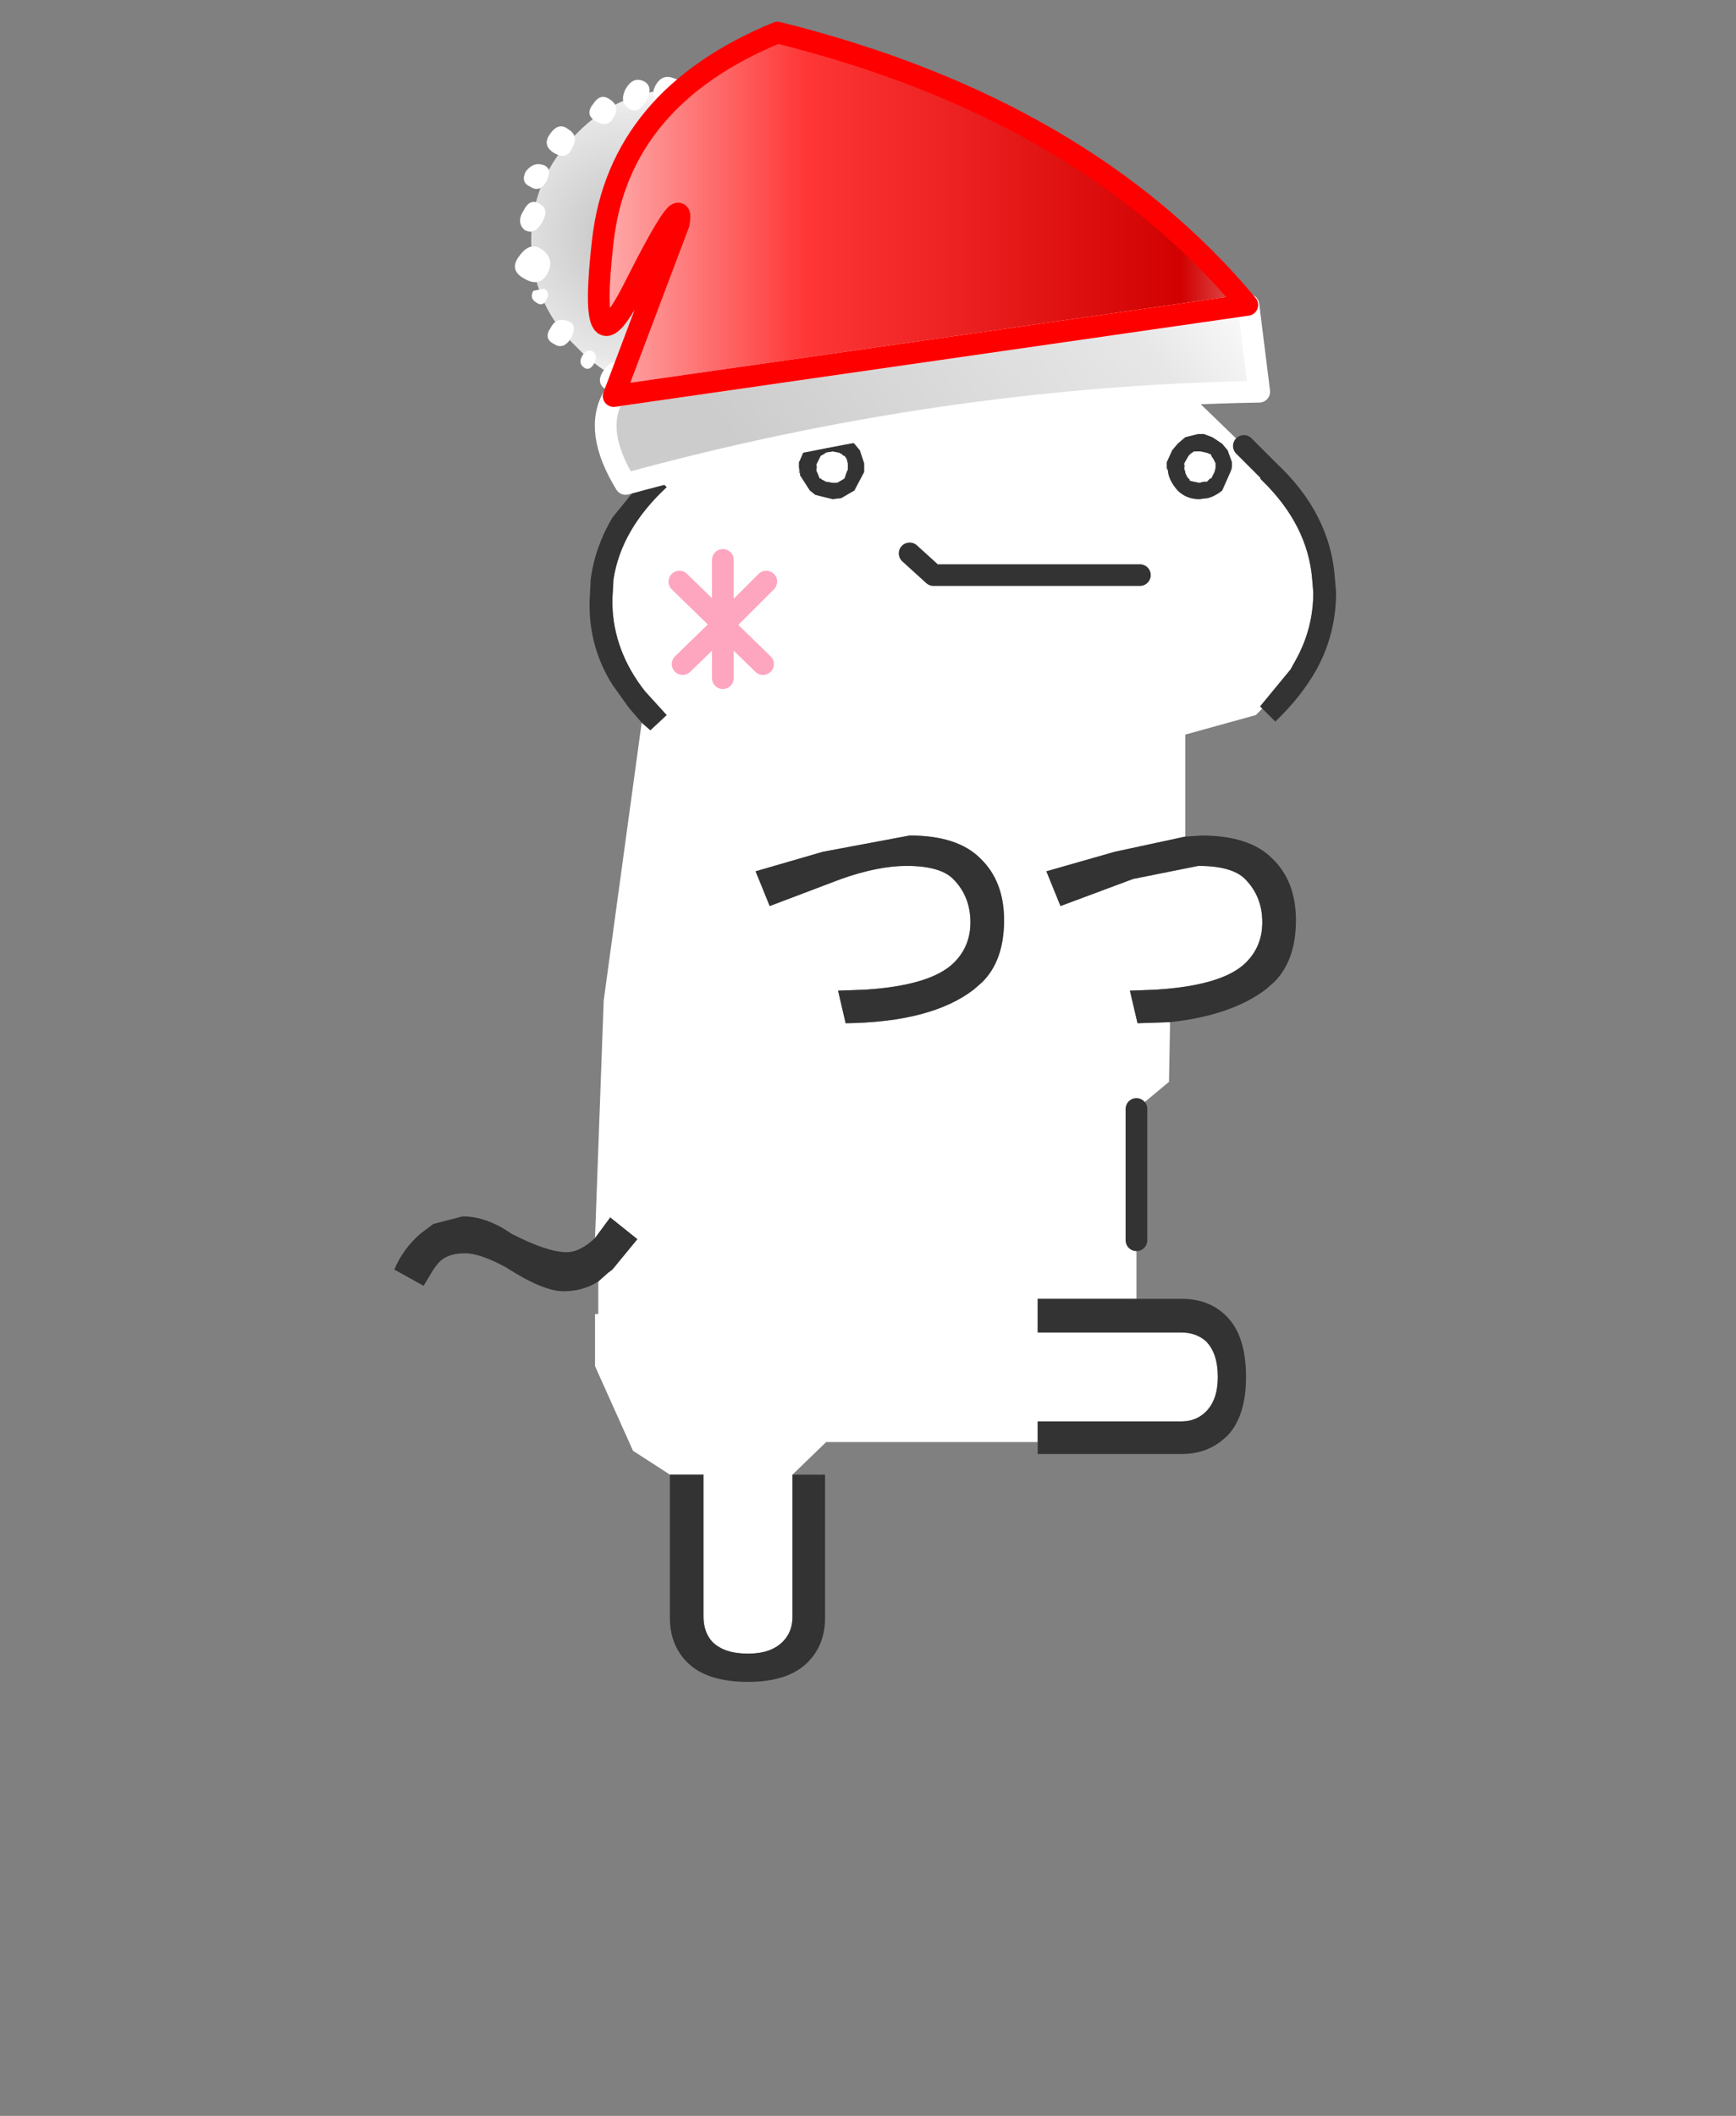 <svg xmlns="http://www.w3.org/2000/svg" xmlns:xlink="http://www.w3.org/1999/xlink" height="195" width="160"><rect width="100%" height="100%" fill="#808080" stroke="none"/><defs><g id="j"><path d="m4.1-60 1.2.55 3.85-8.6 3.9 8.6L14.3-60l3.15 3.05 1.1 1.1-.35.4.1.1q2.1 2.05 2.3 4.55l.05.6q0 1.65-.8 3.1l-.25.45-1.4 1.7.1.1-.3.3-3.25.9v4.7l-3.25.7-3.15.9.65 1.6L12.35-37l3-.6q1.55 0 2.15.6.8.8.8 2 0 1.1-.75 1.85-1.05 1.05-4.1 1.25l-1.25.05.35 1.5 1.5-.05-.05 2.75-1.5 1.25v8.75H7.95v1.55h6.6q.7 0 1.15.4.55.55.55 1.65 0 1.05-.55 1.6-.45.45-1.15.45h-6.6v.95H-1.8l-1.55 1.5V-3q0 .7-.45 1.15-.55.55-1.6.55-1.1 0-1.65-.55-.4-.45-.4-1.15v-6.55H-9l-1.7-1.1-1.75-3.9v-2.4h.15v-1.5l.45-.4.2-.15 1.15-1.4-1.25-1-.7.95.4-10.95 1.75-12.8.4.35.75-.7-1-1.1q-1.45-1.85-1.5-4v-.25l.05-.9q.35-2.3 2.45-4.25l-.75-.75.5-3.95.65.3 3.85-8.6 3.85 8.6L.2-60h3.9m12.8 4v-.2l-.2-.55-.25-.3-.45-.3-.4-.15h-.25l-.2.05-.4.1-.35.3-.25.3-.25.55v.35h.05v.05q.05.45.45.9.4.4 1 .4l.4-.05q.35-.1.65-.35l.4-.9v-.05h.05V-56m-2.2-.05v-.1l.2-.35.1-.1.15-.1h.3l.25.05.15.05.1.05v.05l.1.15.1.2v.2l-.05.2-.15.3h-.05l-.1.1-.05.05h-.15l-.2.05-.25-.05-.2-.05v-.05l-.05-.05-.05-.05-.1-.2v-.05l-.05-.15v-.05l.05-.1h-.05m-9.4 18.1Q4.25-39 2.05-39l-4 .75-3.1.9.65 1.6L-1.1-37q1.7-.6 3-.6 1.55 0 2.15.6.8.8.8 2 0 1.1-.75 1.85Q3.05-32.1.05-31.9l-1.3.05.35 1.5Q3.05-30.4 5-31.9l.4-.35q1-1 1-2.85 0-1.8-1.1-2.85m-5.35-18v-.2l-.2-.6-.25-.3-.45-.3-.15-.05-.4-.05h-.25l-.4.15-.15.1q-.15.05-.25.15l-.25.3-.05.1-.15.35-.05.1v.5H-3v.1l.45.7.25.2.8.2.4-.05.6-.35.45-.85v-.2m-2.2-.05v-.1l.05-.1.15-.3.1-.05.15-.1.3-.05.25.05h.05l.05.05h.05l.1.1h.05l.1.15.05.2v.3l-.05.1-.1.3-.25.15-.1.05h-.2l-.3-.05-.2-.1-.05-.05h-.05l-.1-.25-.05-.1v-.1l.05-.1h-.05" fill="#fff" fill-rule="evenodd" transform="translate(21.7 71)"/><path d="m14.3-60-1.25.55-3.9-8.6-3.85 8.6L4.1-60l5.05-11 5.15 11M.2-60l-1.25.55-3.85-8.6-3.85 8.6-.65-.3-.55-.25 5.05-11L.2-60m-10.1 4.2.75.75q-2.1 1.95-2.45 4.25l-.05.9v.25q.05 2.15 1.5 4l1 1.1-.75.7-.4-.35-.6-.7-.75-1.05q-1.1-1.75-1.05-3.85l.05-1q.2-1.5 1-2.85l1.75-2.15m-2.55 35.35.7-.95 1.25 1-1.15 1.4-.2.15-.45.4q-.7.45-1.6.45-.95 0-2.65-1.1-1.2-.65-1.9-.65-.9 0-1.3.55l-.15.2-.45.75-1.35-.75q.4-.95 1.2-1.65l.6-.45 1.35-.35q1.1 0 2.25.8 1.65.85 2.55.85.6 0 1.3-.65M-9-9.55h1.55V-3q0 .7.4 1.15.55.55 1.65.55 1.05 0 1.6-.55.45-.45.45-1.15v-6.55h1.5v6.6q0 1.25-.8 2.05-.9.9-2.75.9-1.9 0-2.8-.9-.8-.8-.8-2.05v-6.6m16.95-1.5V-12h6.6q.7 0 1.15-.45.55-.55.55-1.6 0-1.1-.55-1.65-.45-.4-1.15-.4h-6.6v-1.55h6.65q1.25 0 2.05.8.9.9.9 2.8 0 1.85-.9 2.75l-.3.25q-.75.55-1.75.55H7.95v-.55m6.1-19.35-1.5.05-.35-1.5 1.25-.05q3.05-.2 4.1-1.25.75-.75.75-1.85 0-1.2-.8-2-.6-.6-2.15-.6l-3 .6L9-35.75l-.65-1.6 3.15-.9 3.25-.7.75-.05q2.2 0 3.25 1.05 1.1 1.05 1.1 2.85 0 1.85-1 2.85l-.4.35q-1.6 1.2-4.4 1.5m4.25-14.45-.1-.1 1.4-1.7.25-.45q.8-1.45.8-3.1l-.05-.6q-.2-2.5-2.3-4.55l-.1-.1.35-.4h.05l.3-.35q2.55 2.35 2.75 5.4l.05.6q0 1.9-.9 3.55-.7 1.25-1.9 2.4l-.6-.6m-4.4-11.1v-.25l.25-.55.25-.3.35-.3.4-.1.2-.05h.25l.4.15.45.3.25.3.2.55v.2l-.05.15v.05l-.4.9q-.3.25-.65.35l-.4.05q-.6 0-1-.4-.4-.45-.45-.9v-.05l-.05-.1m.8 0v.05l.05.15v.05l.1.2.05.05.05.05v.05l.2.05.25.05.2-.05h.15l.05-.05.1-.1h.05l.15-.3.05-.2v-.2l-.1-.2-.1-.15v-.05l-.1-.05-.15-.05-.25-.05h-.3l-.15.1-.1.1-.2.35v.2m-9.4 18q1.1 1.05 1.1 2.85 0 1.85-1 2.85l-.4.35q-1.95 1.5-5.9 1.55l-.35-1.5 1.3-.05q3-.2 4.05-1.25.75-.75.75-1.85 0-1.2-.8-2-.6-.6-2.15-.6-1.3 0-3 .6l-3.3 1.25-.65-1.6 3.1-.9 4-.75q2.2 0 3.25 1.05m-8.35-18v-.25l.05-.1.15-.35.05-.1.25-.3q.1-.1.25-.15l.15-.1.4-.15h.25l.4.05.15.05.45.3.25.3.2.6v.4l-.45.85-.6.35-.4.05-.8-.2-.25-.2-.45-.7v-.2l-.05-.15m.8.05v.1l.05.1.1.25h.05l.05.05.2.1.3.05h.2l.1-.05.25-.15.1-.3.05-.1v-.3l-.05-.2-.1-.15H-1l-.1-.1h-.05l-.05-.05h-.05l-.25-.05-.3.05-.15.1-.1.05-.15.3-.05.1v.2" fill="#333" fill-rule="evenodd" transform="translate(21.7 71)"/><path d="m18.55-55.85-1.1-1.1 1.15 1.1h-.05" fill="red" fill-rule="evenodd" transform="translate(21.7 71)"/><path d="M4.1-60H.2m12.3 39.65v-6.05m6.05-29.45-1.1-1.1" fill="none" stroke="#333" stroke-linecap="round" stroke-linejoin="round" transform="translate(21.7 71)"/></g><g id="k" transform="translate(11.45 4.1)"><use height="2" transform="translate(-.85 -4.1)" width="11.6" xlink:href="#a"/><use height="6.45" transform="translate(-11.45 -3.8)" width="5" xlink:href="#b"/></g><g id="l" transform="translate(123.2 9.5)"><use height="14.9" transform="translate(-103.9 -6.95)" width="15.5" xlink:href="#c"/><use height="21.8" transform="translate(-123.2 -9.5)" width="31.45" xlink:href="#d"/></g><g id="i" fill-rule="evenodd"><path d="M4.9-4.95Q7-2.9 7 0q0 2.9-2.1 4.9Q2.9 7 0 7q-2.9 0-4.95-2.1Q-7 2.9-7 0q0-2.9 2.05-4.95Q-2.9-7 0-7q2.9 0 4.9 2.05" fill="url(#e)" transform="translate(7.75 7.55)"/><path d="M.45-7.5q.5-.2.8.3.3.5-.15.75L.5-6.5H.4q-.45.3-.75-.25-.3-.6.15-.75l.5.05.15-.05m1.35.15q.5-.25.85.35.3.6-.15.9-.4.3-.8-.35-.35-.65.1-.9m1.55.85q.45-.35.8.2.4.5-.15.8-.55.3-.8-.2-.3-.5.15-.8m3.9 3.3q.25.5-.2.7-.45.3-.75-.25-.3-.6.15-.75.45-.15.8.3M5.1-4.3q-.3-.55.2-.85.45-.35.85.25.35.5-.2.85-.6.35-.85-.25M6.5-.85q-.35-.6.1-.85.45-.3.75.3.35.55-.05.9-.45.25-.8-.35M6.25 1.5Q5.9.85 6.5.4q.55-.4 1.05.3.5.65-.25 1.05-.7.4-1.05-.25m.65.8q.2.35-.15.55-.3.2-.45-.15-.2-.3.1-.5l.5.1M5.3 3.7q.55-.2.8.3.35.5-.15.75-.45.3-.8-.3-.3-.6.15-.75M1.55 7.25q-.55.3-.85-.2-.2-.55.2-.85.5-.3.85.2t-.2.85m1.9-.35q-.65.4-.95-.2-.35-.6.2-1 .5-.35.95.25.45.65-.2.95m.65-1.25q-.2-.35.05-.55.3-.15.5.2t-.1.55q-.25.15-.45-.2m-5.9-12.1q-.3.2-.5-.1l.15-.55.45.15q.25.3-.1.5m-1.65.75q-.5.3-.8-.2-.25-.45.15-.8.45-.25.8.2.4.5-.15.8m-.65.4q.35.6-.15.95-.45.35-.8-.35-.4-.65.1-.95.45-.25.85.35m-1.4 1.6q-.3.2-.5-.2-.15-.4.1-.45.35-.1.5.2.2.25-.1.45m-.65 1.15q.45.65-.25 1-.7.4-1-.25-.3-.65.25-1t1 .25M-6.5-.9q.45.6-.2.95-.6.35-.95-.2-.3-.6.2-1 .55-.35.95.25m-.8 2.6q-.35-.65.1-.95.5-.25.85.35.3.6-.15.95-.4.25-.8-.35m2.45 2.45q.35.55-.2.85-.55.3-.85-.2-.2-.55.2-.85.5-.3.85.2m-.7-.45q-.6.35-.95-.4-.4-.75.2-.95.6-.2.95.4.4.55-.2.95m1.05 1.35q.6-.45 1.1.25.5.7-.2 1.15-.75.4-1.1-.3-.4-.65.2-1.1M-.4 7.3q-.3.15-.45-.2-.2-.35.1-.4.25-.15.45.15.2.25-.1.45m-2 0q-.45.25-.75-.3-.35-.6.05-.85.45-.25.8.3.3.55-.1.85" fill="#fff" transform="translate(7.75 7.55)"/></g><g id="d"><path d="M-92.95 7.75q.95 1.6-.55 4.05-14.6-4-29.2-4.25l.5-4h.05-.05.05l29.2 4.2" fill="url(#f)" fill-rule="evenodd" transform="translate(123.2 9.5)"/><path d="M-122.15 3.55Q-114.6-5.5-100.5-9q7.3 3 8.05 9.6.75 6.55-1.5 2.05-2.3-4.55-2-2.85l3 7.95-29.2-4.2" fill="url(#g)" fill-rule="evenodd" transform="translate(123.2 9.5)"/><path d="M-92.95 7.75q.95 1.6-.55 4.05-14.6-4-29.2-4.25l.5-4h.05l29.2 4.2m-29.25-4.2h.05" fill="none" stroke="#fff" stroke-linecap="round" stroke-linejoin="round" transform="translate(123.2 9.5)"/><path d="M-122.15 3.55Q-114.6-5.5-100.5-9q7.3 3 8.05 9.6.75 6.55-1.5 2.05-2.3-4.55-2-2.85l3 7.95z" fill="none" stroke="red" stroke-linecap="round" stroke-linejoin="round" transform="translate(123.2 9.5)"/></g><linearGradient gradientTransform="matrix(-.016 -.009 .003 -.004 -107.85 7.65)" gradientUnits="userSpaceOnUse" id="f" spreadMethod="pad" x1="-819.2" x2="819.2"><stop offset=".204" stop-color="#ccc"/><stop offset=".804" stop-color="#e7e7e7"/><stop offset="1" stop-color="#fff"/></linearGradient><linearGradient gradientTransform="matrix(.028 0 0 .01 -104.45 -.65)" gradientUnits="userSpaceOnUse" id="g" spreadMethod="pad" x1="-819.2" x2="819.2"><stop offset=".004" stop-color="#fff"/><stop offset=".18" stop-color="#d10101"/><stop offset=".557" stop-color="#fe3636"/><stop offset=".906" stop-color="#fff"/></linearGradient><path d="M10.25-2.6H.75l-1.1-1" fill="none" stroke="#333" stroke-linecap="round" stroke-linejoin="round" transform="translate(.85 4.1)" id="a"/><path d="m2-1.7-2 2 1.85 1.8M0 .3V.25v2.5M0 .3l-1.85 1.8M-2-1.7 0 .25V-2.7" fill="none" stroke="#fea5c0" stroke-linecap="round" stroke-linejoin="round" transform="translate(2.5 3.2)" id="h"/><use height="6.45" width="5" xlink:href="#h" id="b"/><use height="14.9" width="15.5" xlink:href="#i" id="c"/><radialGradient cx="0" cy="0" gradientTransform="translate(2.6 -.2) scale(.009)" gradientUnits="userSpaceOnUse" id="e" r="819.2" spreadMethod="pad"><stop offset=".204" stop-color="#ccc"/><stop offset=".757" stop-color="#e7e7e7"/><stop offset="1" stop-color="#fff"/></radialGradient></defs><g transform="matrix(2 0 0 2 79.741 155)"><use height="71" transform="translate(-21.7 -71)" width="43.4" xlink:href="#j"/><use height="6.75" transform="matrix(1.001 0 0 1 -9.063 -52.5)" width="22.2" xlink:href="#k"/><use height="21.8" transform="matrix(-1 0 0 1 18.659 -76.5)" width="34.8" xlink:href="#l"/></g></svg>